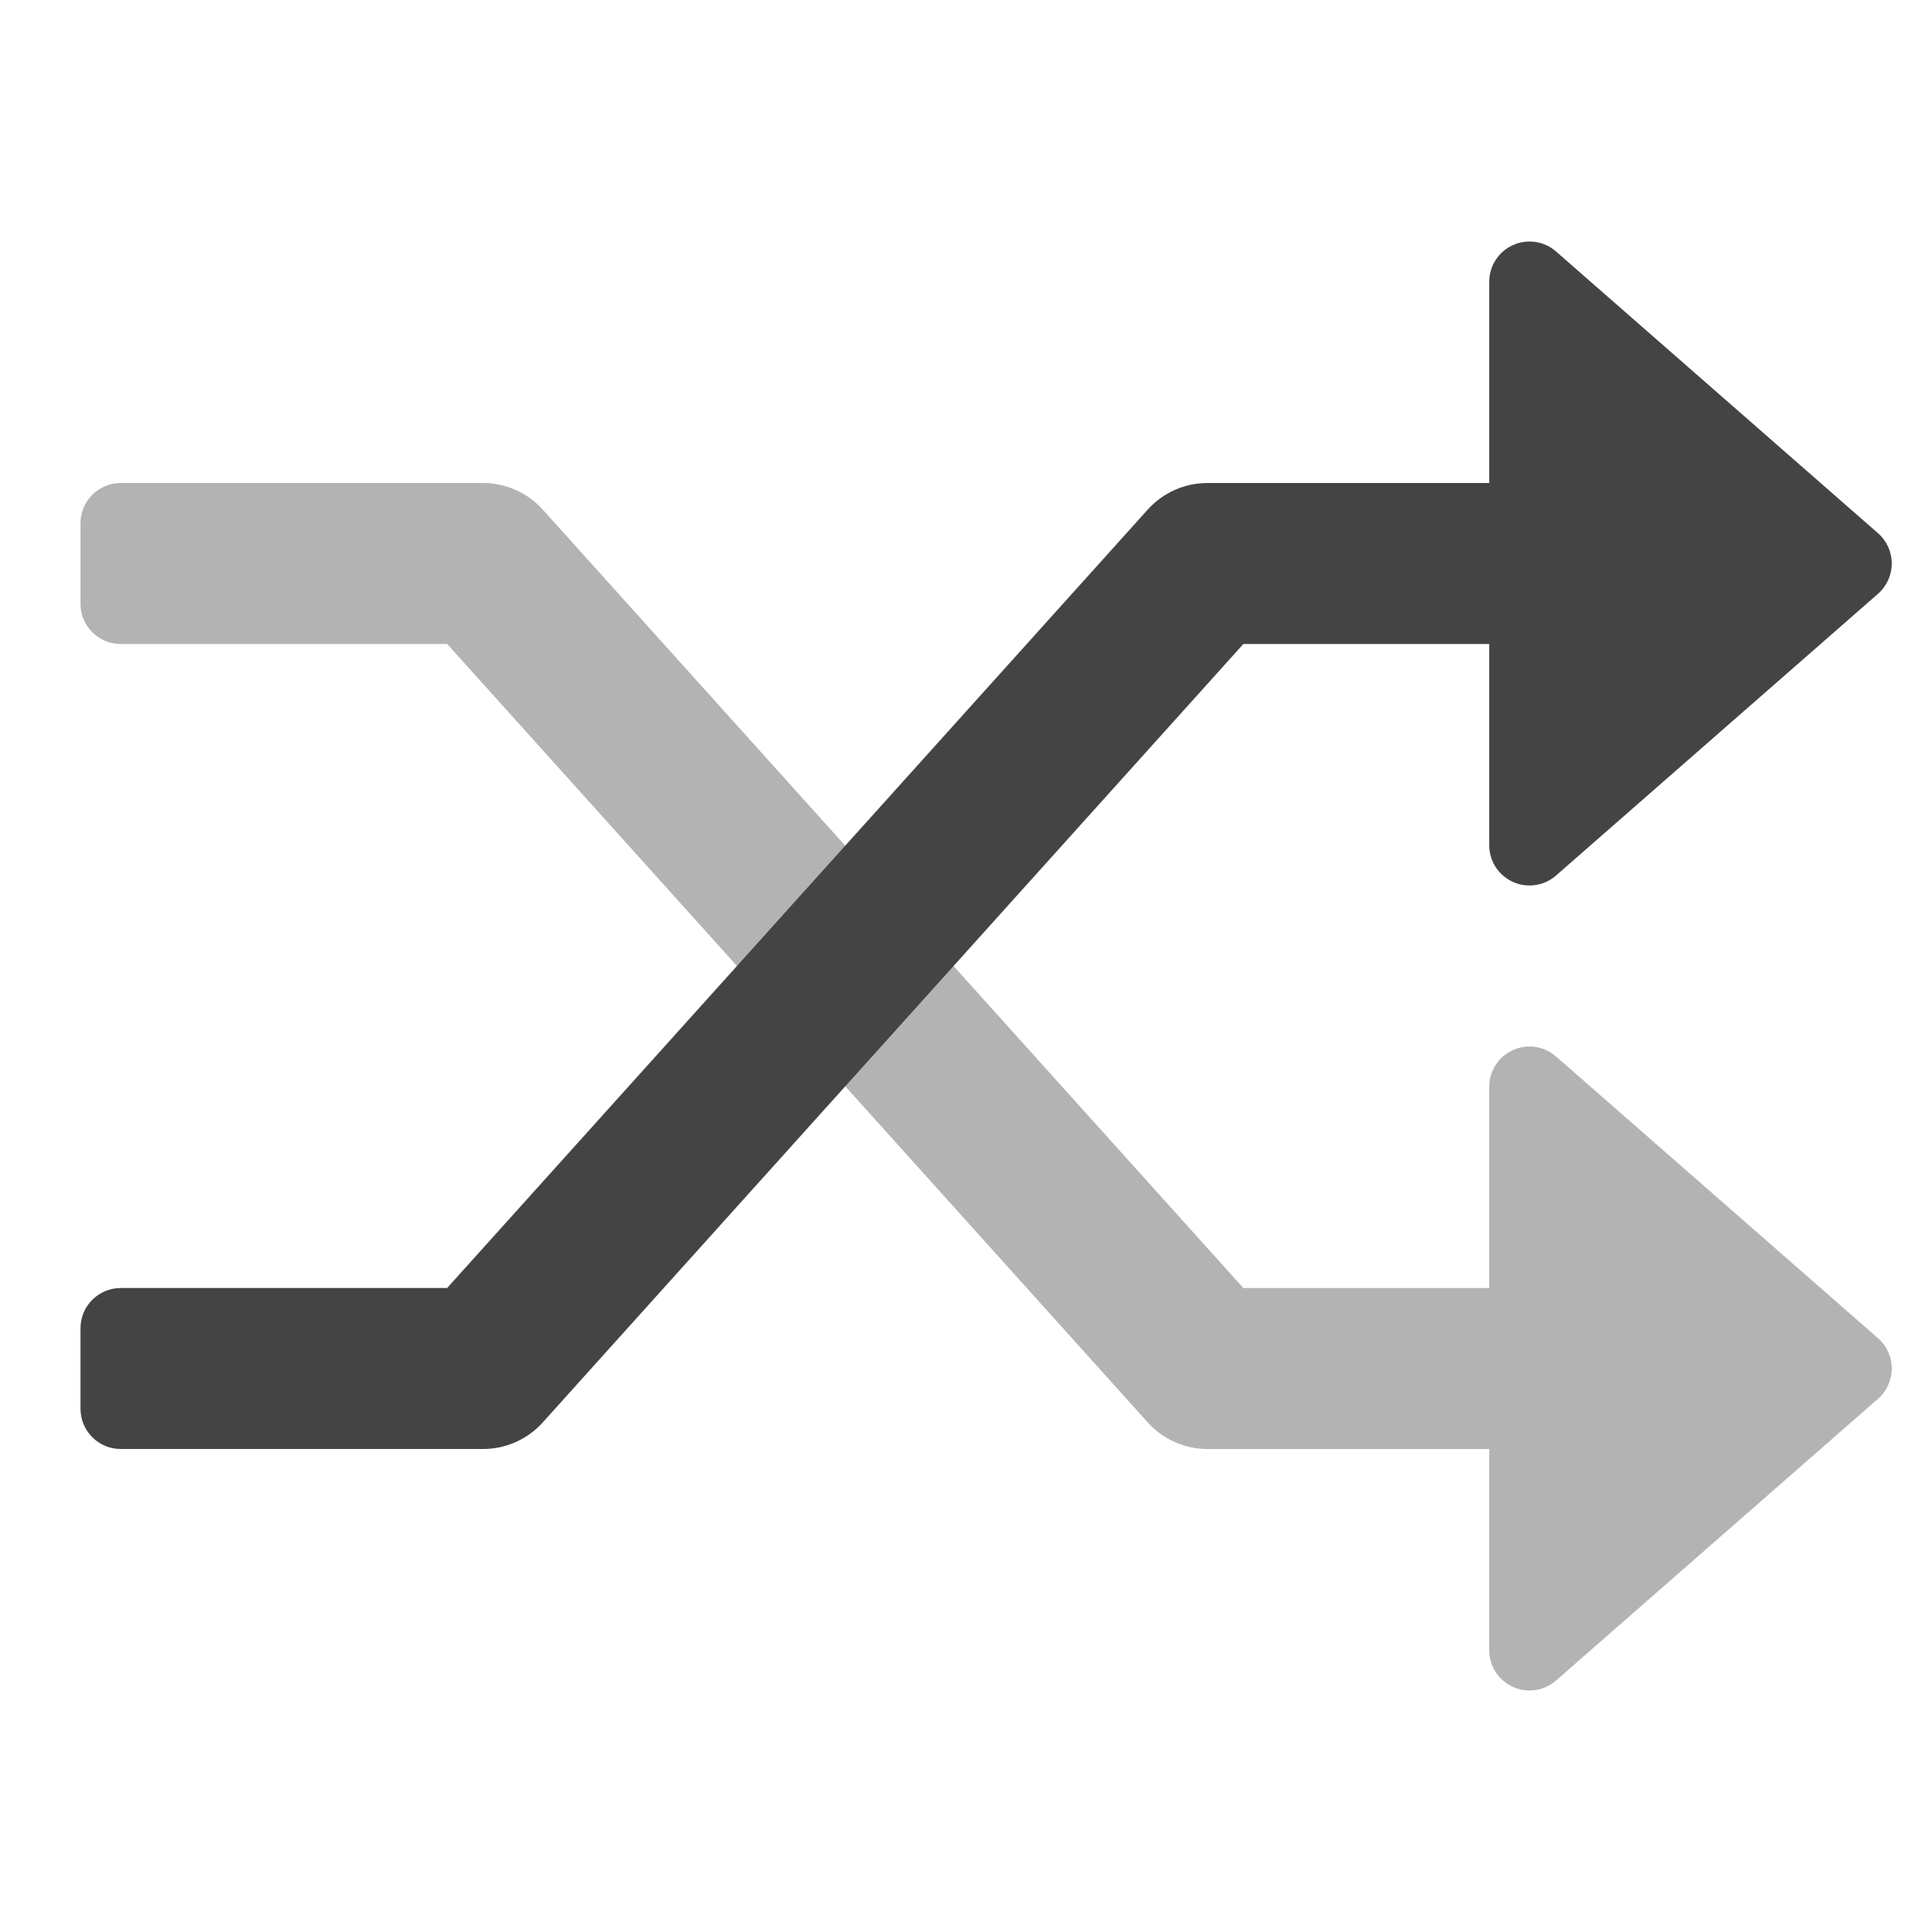<?xml version="1.0" encoding="utf-8"?>
<!-- Generator: Adobe Illustrator 19.2.0, SVG Export Plug-In . SVG Version: 6.00 Build 0)  -->
<!DOCTYPE svg PUBLIC "-//W3C//DTD SVG 1.1//EN" "http://www.w3.org/Graphics/SVG/1.1/DTD/svg11.dtd">
<svg version="1.1" id="Layer_1" xmlns="http://www.w3.org/2000/svg" xmlns:xlink="http://www.w3.org/1999/xlink" x="0px" y="0px"
	 width="48px" height="48px" viewBox="0 0 48 48" enable-background="new 0 0 48 48" xml:space="preserve">
<path fill="#B3B3B3" d="M46.658,34.753l-8,7c-0.294,0.257-0.715,0.32-1.071,0.157
	C37.229,41.748,37,41.393,37,41v-5h-7c-0.567,0-1.107-0.24-1.486-0.662l-17.404-19.338H3
	c-0.552,0-1-0.448-1-1v-2c0-0.552,0.448-1,1-1h9c0.567,0,1.107,0.24,1.486,0.662l17.404,19.338H37v-5
	c0-0.393,0.229-0.748,0.587-0.91c0.132-0.061,0.273-0.09,0.413-0.09
	c0.237,0,0.473,0.085,0.658,0.247l8,7C46.876,33.438,47,33.712,47,34S46.876,34.563,46.658,34.753z"/>
<path fill="#444444" d="M46.658,13.247l-8-7c-0.294-0.257-0.715-0.32-1.071-0.157C37.229,6.252,37,6.607,37,7
	v5h-7c-0.567,0-1.107,0.24-1.486,0.662L11.109,32H3c-0.552,0-1,0.448-1,1v2c0,0.552,0.448,1,1,1h9
	c0.567,0,1.107-0.24,1.486-0.662L30.891,16H37v5c0,0.393,0.229,0.748,0.587,0.91
	C37.719,21.971,37.86,22,38,22c0.237,0,0.473-0.085,0.658-0.247l8-7C46.876,14.562,47,14.288,47,14
	S46.876,13.438,46.658,13.247z"/>
</svg>
